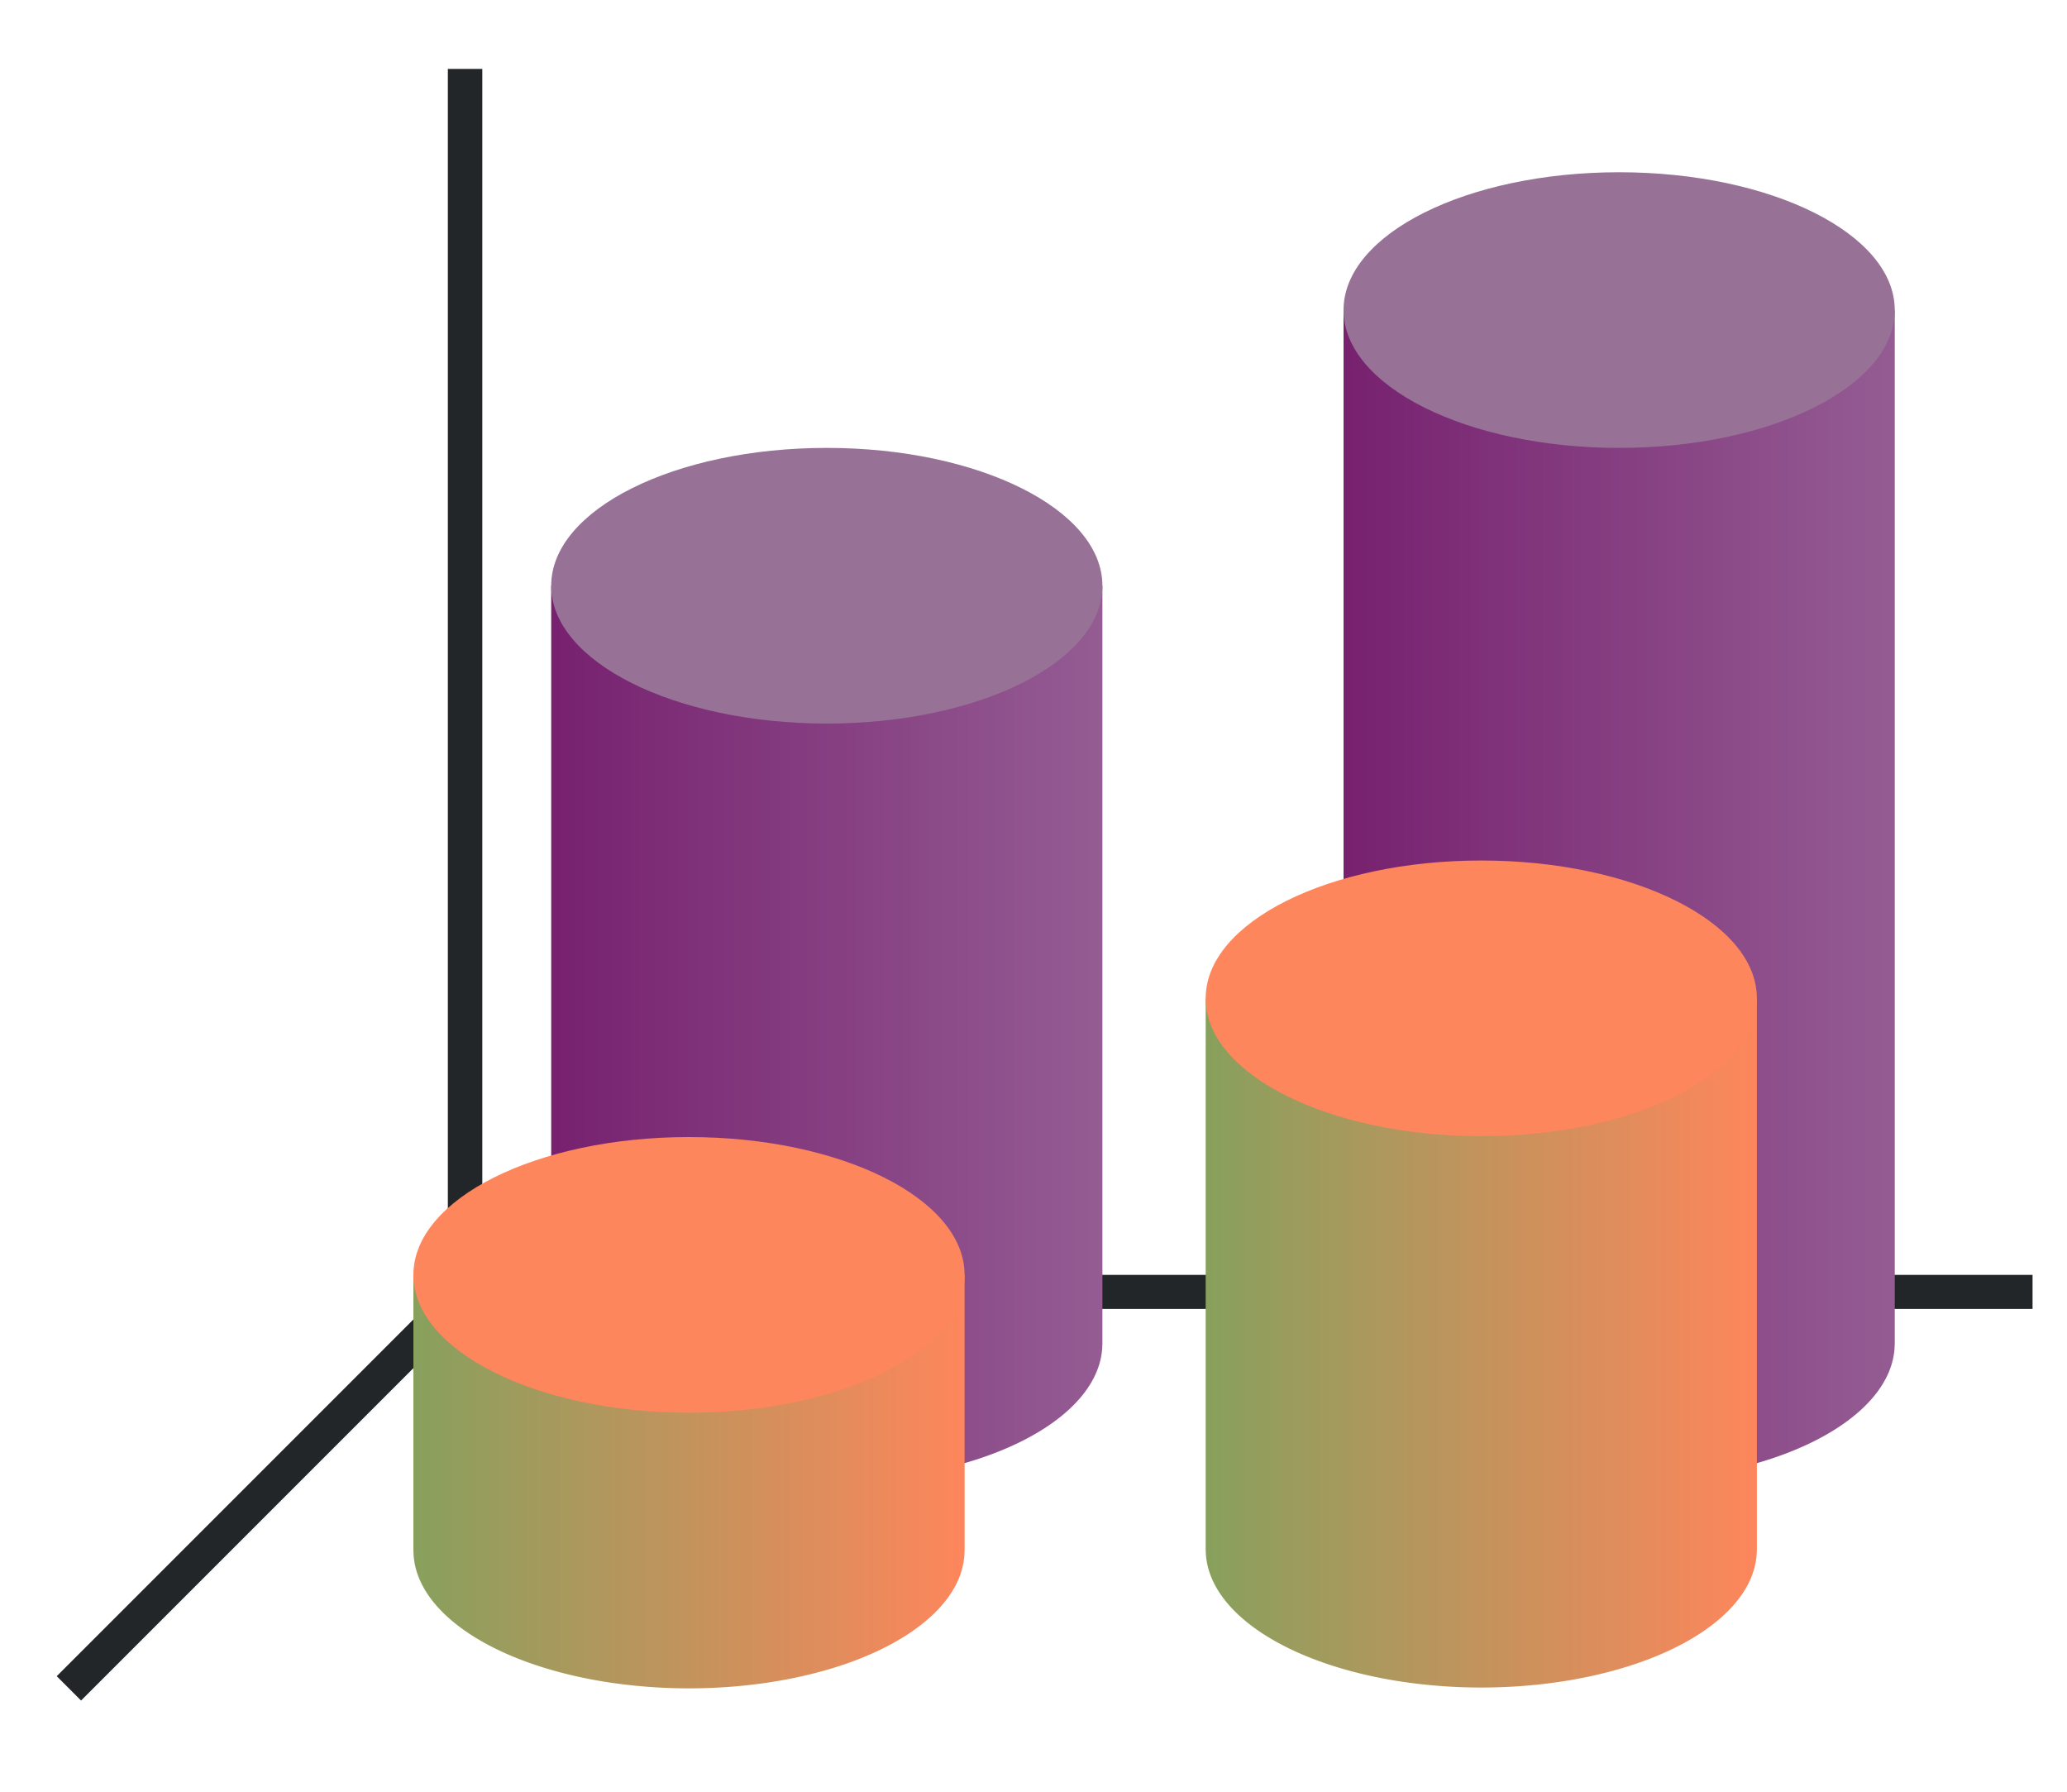 <svg height="52" width="60" xmlns="http://www.w3.org/2000/svg" xmlns:xlink="http://www.w3.org/1999/xlink"><linearGradient id="b"><stop offset="0" stop-color="#77216F"/><stop offset="1" stop-color="#945c93"/></linearGradient><linearGradient id="a"><stop offset="0" stop-color="#88a05d"/><stop offset="1" stop-color="#fe865c"/></linearGradient><linearGradient id="d" gradientTransform="matrix(.889 0 0 .521 4.889 496.343)" gradientUnits="userSpaceOnUse" x1="8" x2="26" xlink:href="#a" y1="1043.862" y2="1043.862"/><linearGradient id="f" gradientTransform="matrix(.889 0 0 .521 27.887 496.317)" gradientUnits="userSpaceOnUse" x1="8" x2="26" xlink:href="#a" y1="1043.862" y2="1043.862"/><linearGradient id="e" gradientTransform="matrix(.889 0 0 .521 31.889 490.341)" gradientUnits="userSpaceOnUse" x1="8" x2="26" xlink:href="#b" y1="1043.862" y2="1043.862"/><linearGradient id="c" gradientTransform="matrix(.889 0 0 .521 8.889 -510.02)" gradientUnits="userSpaceOnUse" x1="8" x2="26" xlink:href="#b" y1="1043.862" y2="1043.862"/><g transform="translate(0 -1000.362)"><path d="M0 1000.362h60v52H0z" fill="#fff"/><path d="M14 1037.362l-12 12" fill="none" stroke="#232629"/><path d="M13 1037.362h46v.988H13z" fill="#232629"/><path d="M13 1002.362h1v36h-1z" fill="#232629"/><path d="M16 17a8 4 0 000 .014 8 4.512 0 000 .011V25a8 4 0 000 .014 8 4.512 0 000 .011 8 4.512 0 000 .002V31a8 4 0 000 .016 8 4.512 0 000 .011V33a8 4 0 000 .014 8 4.512 0 000 .013v5.975a8 4 0 000 .014 8 4.512 0 000 .011h.002A8 4 0 0024 43a8 4 0 007.998-3.975H32a8 4.512 0 00-.002-.013A8 4 0 0032 39V17z" fill="url(#c)" transform="translate(0 1000.362)"/><path d="M12 1037.362v8a8 4 0 000 .014 8 4.512 0 000 .012h.002a8 4 0 007.998 3.974 8 4 0 007.998-3.974H28a8 4.512 0 00-.002-.014 8 4 0 00.002-.012v-8H12z" fill="url(#d)"/><ellipse cx="24" cy="1017.361" fill="#987197" rx="8" ry="4"/><ellipse cx="20" cy="1037.362" fill="#fe865c" rx="8" ry="4"/><path d="M39 1009.362v7.998a8 4 0 000 .016 8 4.512 0 000 .012v7.975a8 4 0 000 .014 8 4.512 0 000 .012v5.972a8 4 0 000 .016 8 4.512 0 000 .012v7.975a8 4 0 000 .014 8 4.512 0 000 .012h.002a8 4 0 007.998 3.972 8 4 0 007.998-3.974H55a8 4.512 0 00-.002-.014 8 4 0 00.002-.012v-29.999H39z" fill="url(#e)"/><path d="M34.998 1029.337v8a8 4 0 000 .014 8 4.512 0 000 .012v7.974a8 4 0 000 .014 8 4.512 0 000 .012H35a8 4 0 007.998 3.975 8 4 0 007.998-3.975h.002a8 4.512 0 00-.002-.014 8 4 0 00.002-.012v-15.999h-16z" fill="url(#f)"/><ellipse cx="47" cy="1009.361" fill="#987197" rx="8" ry="4"/><ellipse cx="42.998" cy="1029.336" fill="#fe865c" rx="8" ry="4"/></g></svg>
